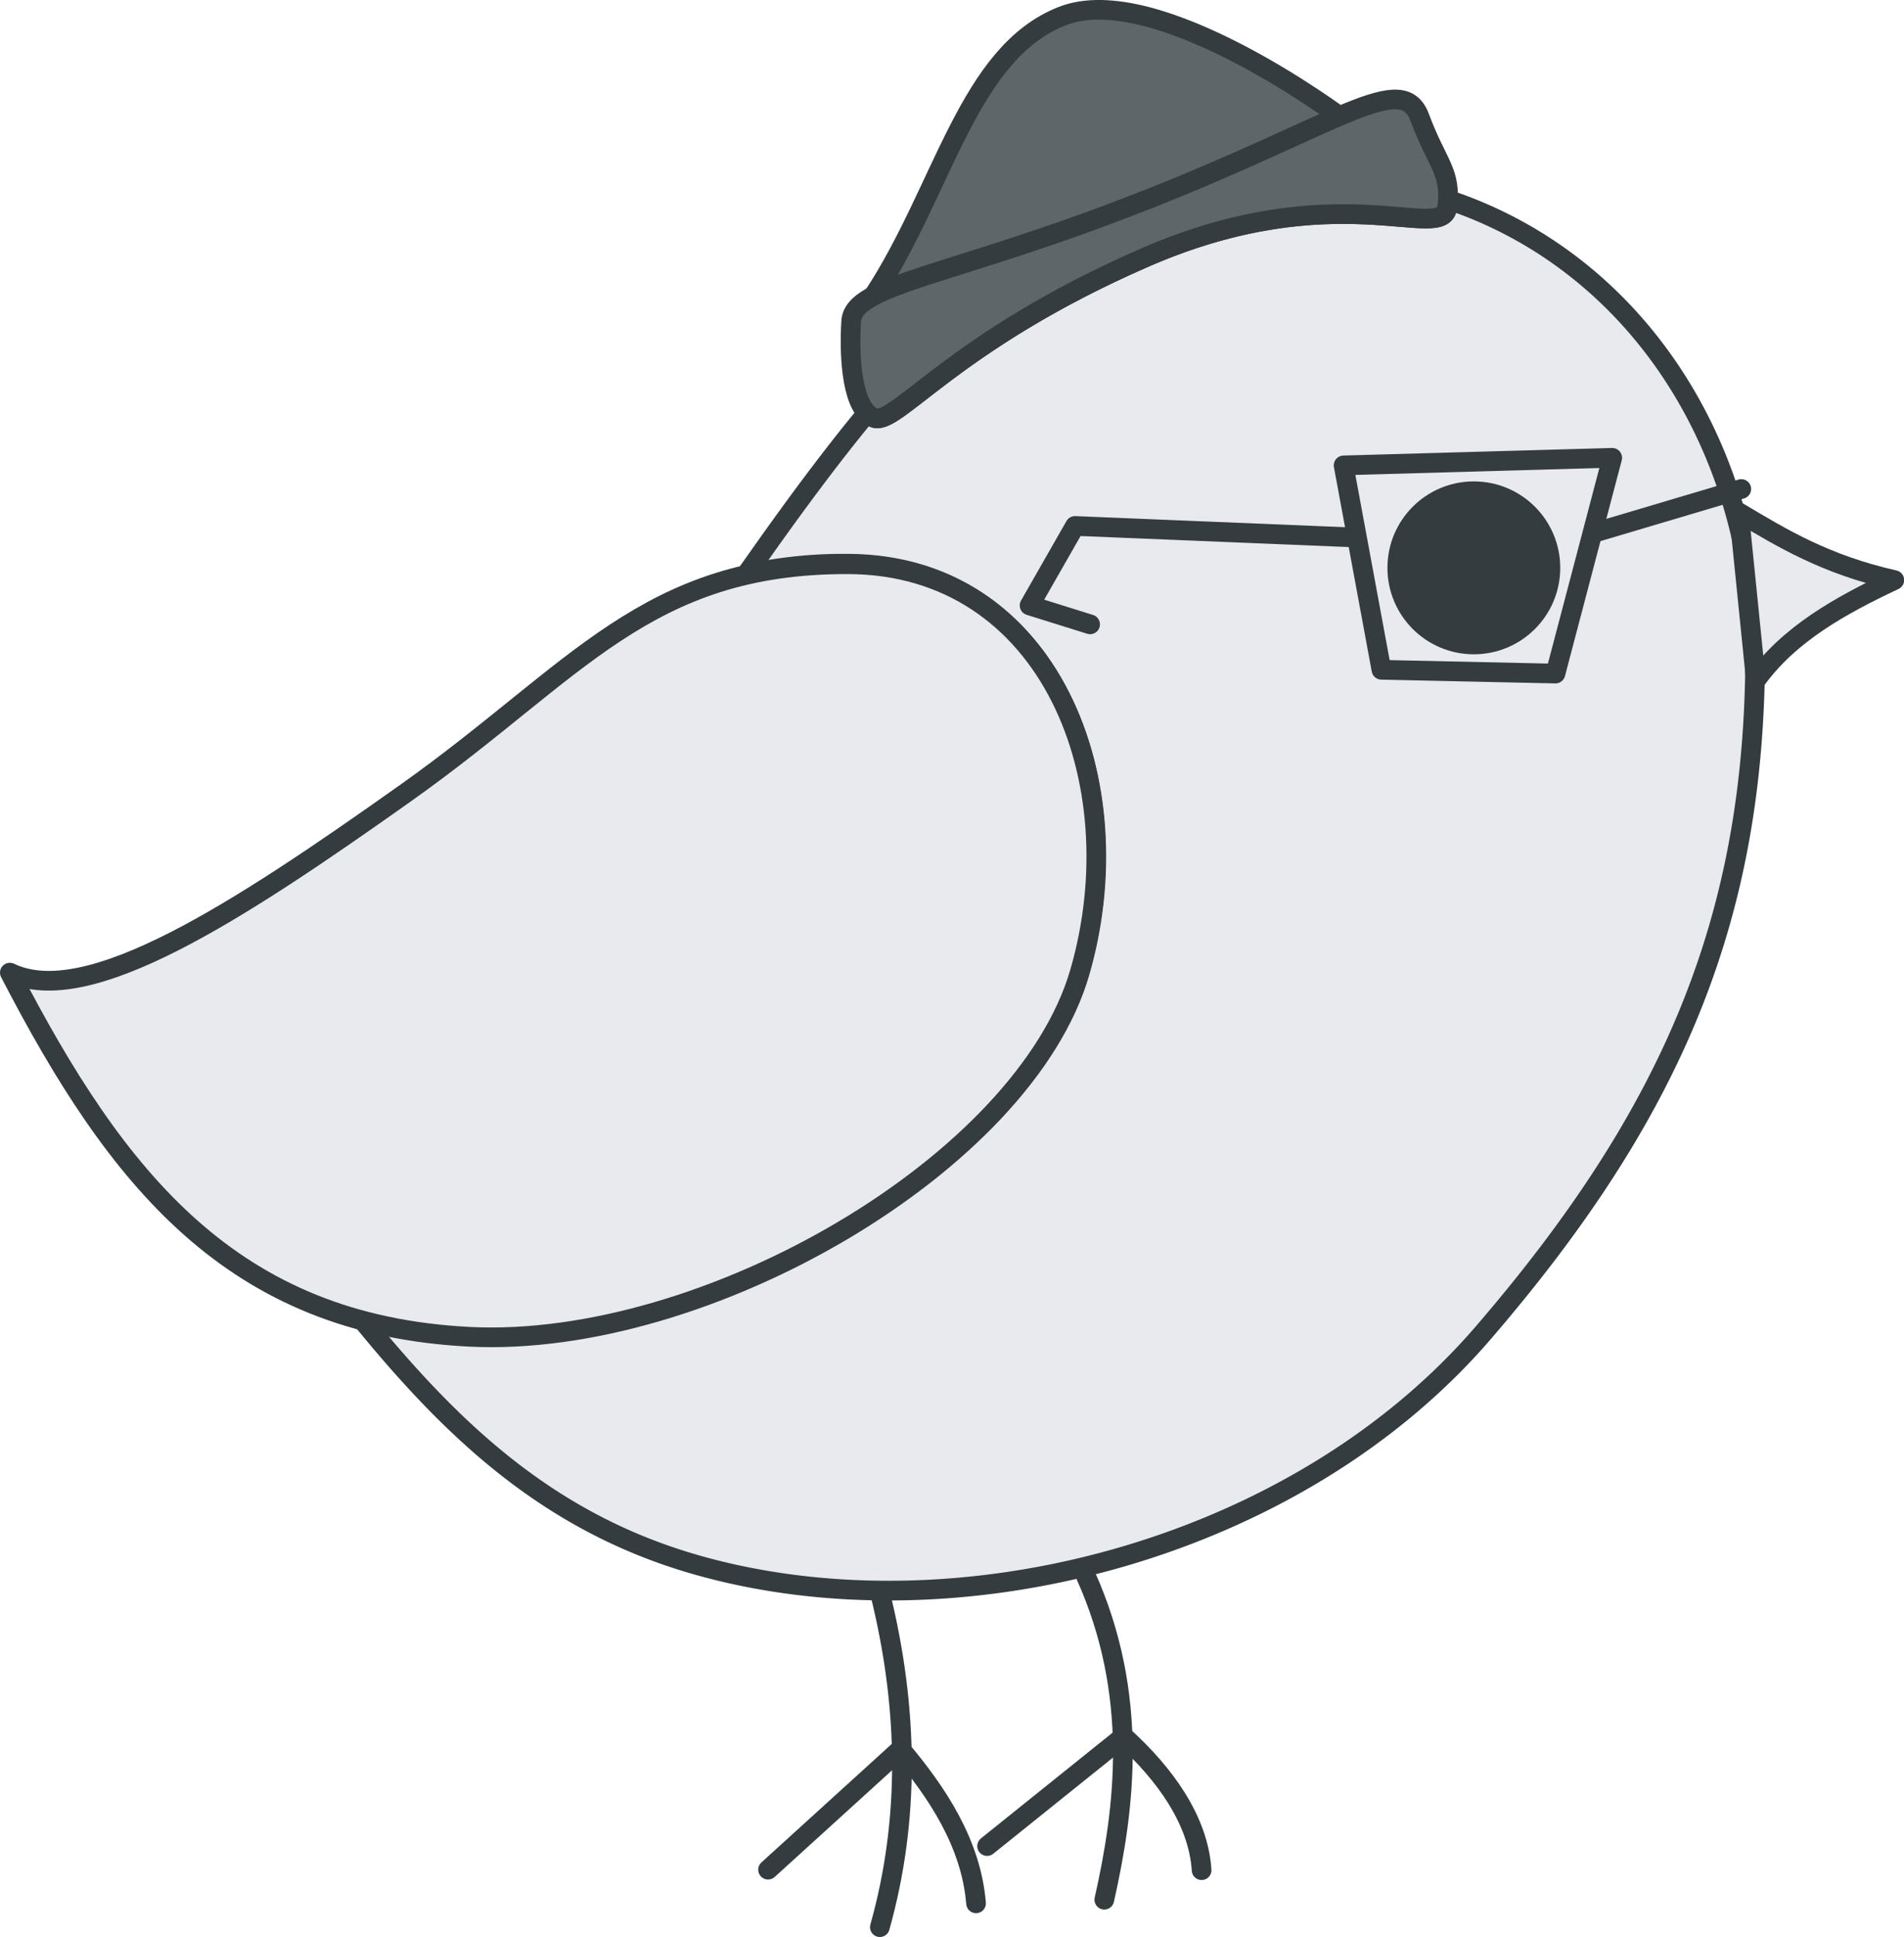 <svg xmlns="http://www.w3.org/2000/svg" viewBox="0 0 967.84 984.11"><title>logo-blog</title><path d="M752.08,118.76c-0.06,1.22-.16,2.48-0.33,3.85C749.5,140.9,695.26,105.82,598,148.2S471.39,234,460.34,229.59a10.48,10.48,0,0,1-3.54-2.42c-17.83,21.59-36,46-55.08,73.06-2.08,2.95-4.19,5.92-6.31,8.88a226.56,226.56,0,0,1,51.53-5.37c102.79,0.23,146,110.58,117.82,207.45s-189.91,191.14-310.27,185a260.58,260.58,0,0,1-54.3-8.25c45.6,55.83,94.58,102.92,169.76,124.39,131.68,37.6,304.33-6.76,400-117.75S906.67,486,908.24,356.31C909.57,246.71,848.93,151,752.08,118.76Z" transform="translate(-16.08 -17.34)" style="fill:#e8eaee;stroke:#343c3f;stroke-linecap:round;stroke-linejoin:round;stroke-width:10px"/><path d="M447.1,304c102.79,0.23,146,110.58,117.82,207.45S375,702.58,254.65,696.49,75.57,616.8,21.08,511.49c39.36,19,115.37-30.37,201.78-91.67S344.32,303.77,447.1,304Z" transform="translate(-16.08 -17.34)" style="fill:#e8eaee;stroke:#343c3f;stroke-linecap:round;stroke-linejoin:round;stroke-width:10px"/><path d="M568.07,818c27,60.27,19.94,117.6,9.35,164.49" transform="translate(-16.08 -17.34)" style="fill:none;stroke:#343c3f;stroke-linecap:round;stroke-linejoin:round;stroke-width:10px"/><path d="M626.88,967.49c-1.64-25.46-18.76-49-39.65-67.95l-69.39,55.71" transform="translate(-16.08 -17.34)" style="fill:none;stroke:#343c3f;stroke-linecap:round;stroke-linejoin:round;stroke-width:10px"/><path d="M463.33,826.32c14.77,59.34,15.18,116.12,0,170.13" transform="translate(-16.08 -17.34)" style="fill:none;stroke:#343c3f;stroke-linecap:round;stroke-linejoin:round;stroke-width:10px"/><path d="M512.23,984.34c-2.56-30.91-20.18-56.76-38.33-78.34l-67.4,61.24" transform="translate(-16.08 -17.34)" style="fill:none;stroke:#343c3f;stroke-linecap:round;stroke-linejoin:round;stroke-width:10px"/><circle cx="749.18" cy="288.5" r="38.92" style="fill:#343c3f;stroke:#343c3f;stroke-linecap:round;stroke-linejoin:round;stroke-width:10px"/><path d="M900,277.69c22.08,13.15,43.87,26.42,79,34.36-27.48,12.94-53.46,27.38-70.38,50.88Z" transform="translate(-16.08 -17.34)" style="fill:#e8eaee;stroke:#343c3f;stroke-linecap:round;stroke-linejoin:round;stroke-width:10px"/><path d="M459.95,167.81c35.85-54.49,48.14-123.54,96.15-142.31S698.41,77.43,698.41,77.43" transform="translate(-16.08 -17.34)" style="fill:#5e666a;stroke:#343c3f;stroke-linecap:round;stroke-linejoin:round;stroke-width:10px"/><path d="M598.59,118.94c-98.47,38.85-148.68,42.56-149.84,61.66s0.52,44.56,11.58,49,40.38-39,137.65-81.39,151.51-7.3,153.76-25.58-5-21.44-14-45.63-40.72,3.1-139.19,42h0Z" transform="translate(-16.08 -17.34)" style="fill:#5e666a;stroke:#343c3f;stroke-linecap:round;stroke-linejoin:round;stroke-width:10px"/><path d="M699.06,253.78l136.54-3.85L806.75,359.55l-88.46-1.92Z" transform="translate(-16.08 -17.34)" style="fill:none;stroke:#343c3f;stroke-linecap:round;stroke-linejoin:round;stroke-width:10px"/><path d="M827.61,287.65l73.6-21.87" transform="translate(-16.08 -17.34)" style="fill:none;stroke:#343c3f;stroke-linecap:round;stroke-linejoin:round;stroke-width:10px"/><path d="M702.9,290.32l-140.38-5.77-23.08,40.38,30.77,9.62" transform="translate(-16.08 -17.34)" style="fill:none;stroke:#343c3f;stroke-linecap:round;stroke-linejoin:round;stroke-width:10px"/></svg>